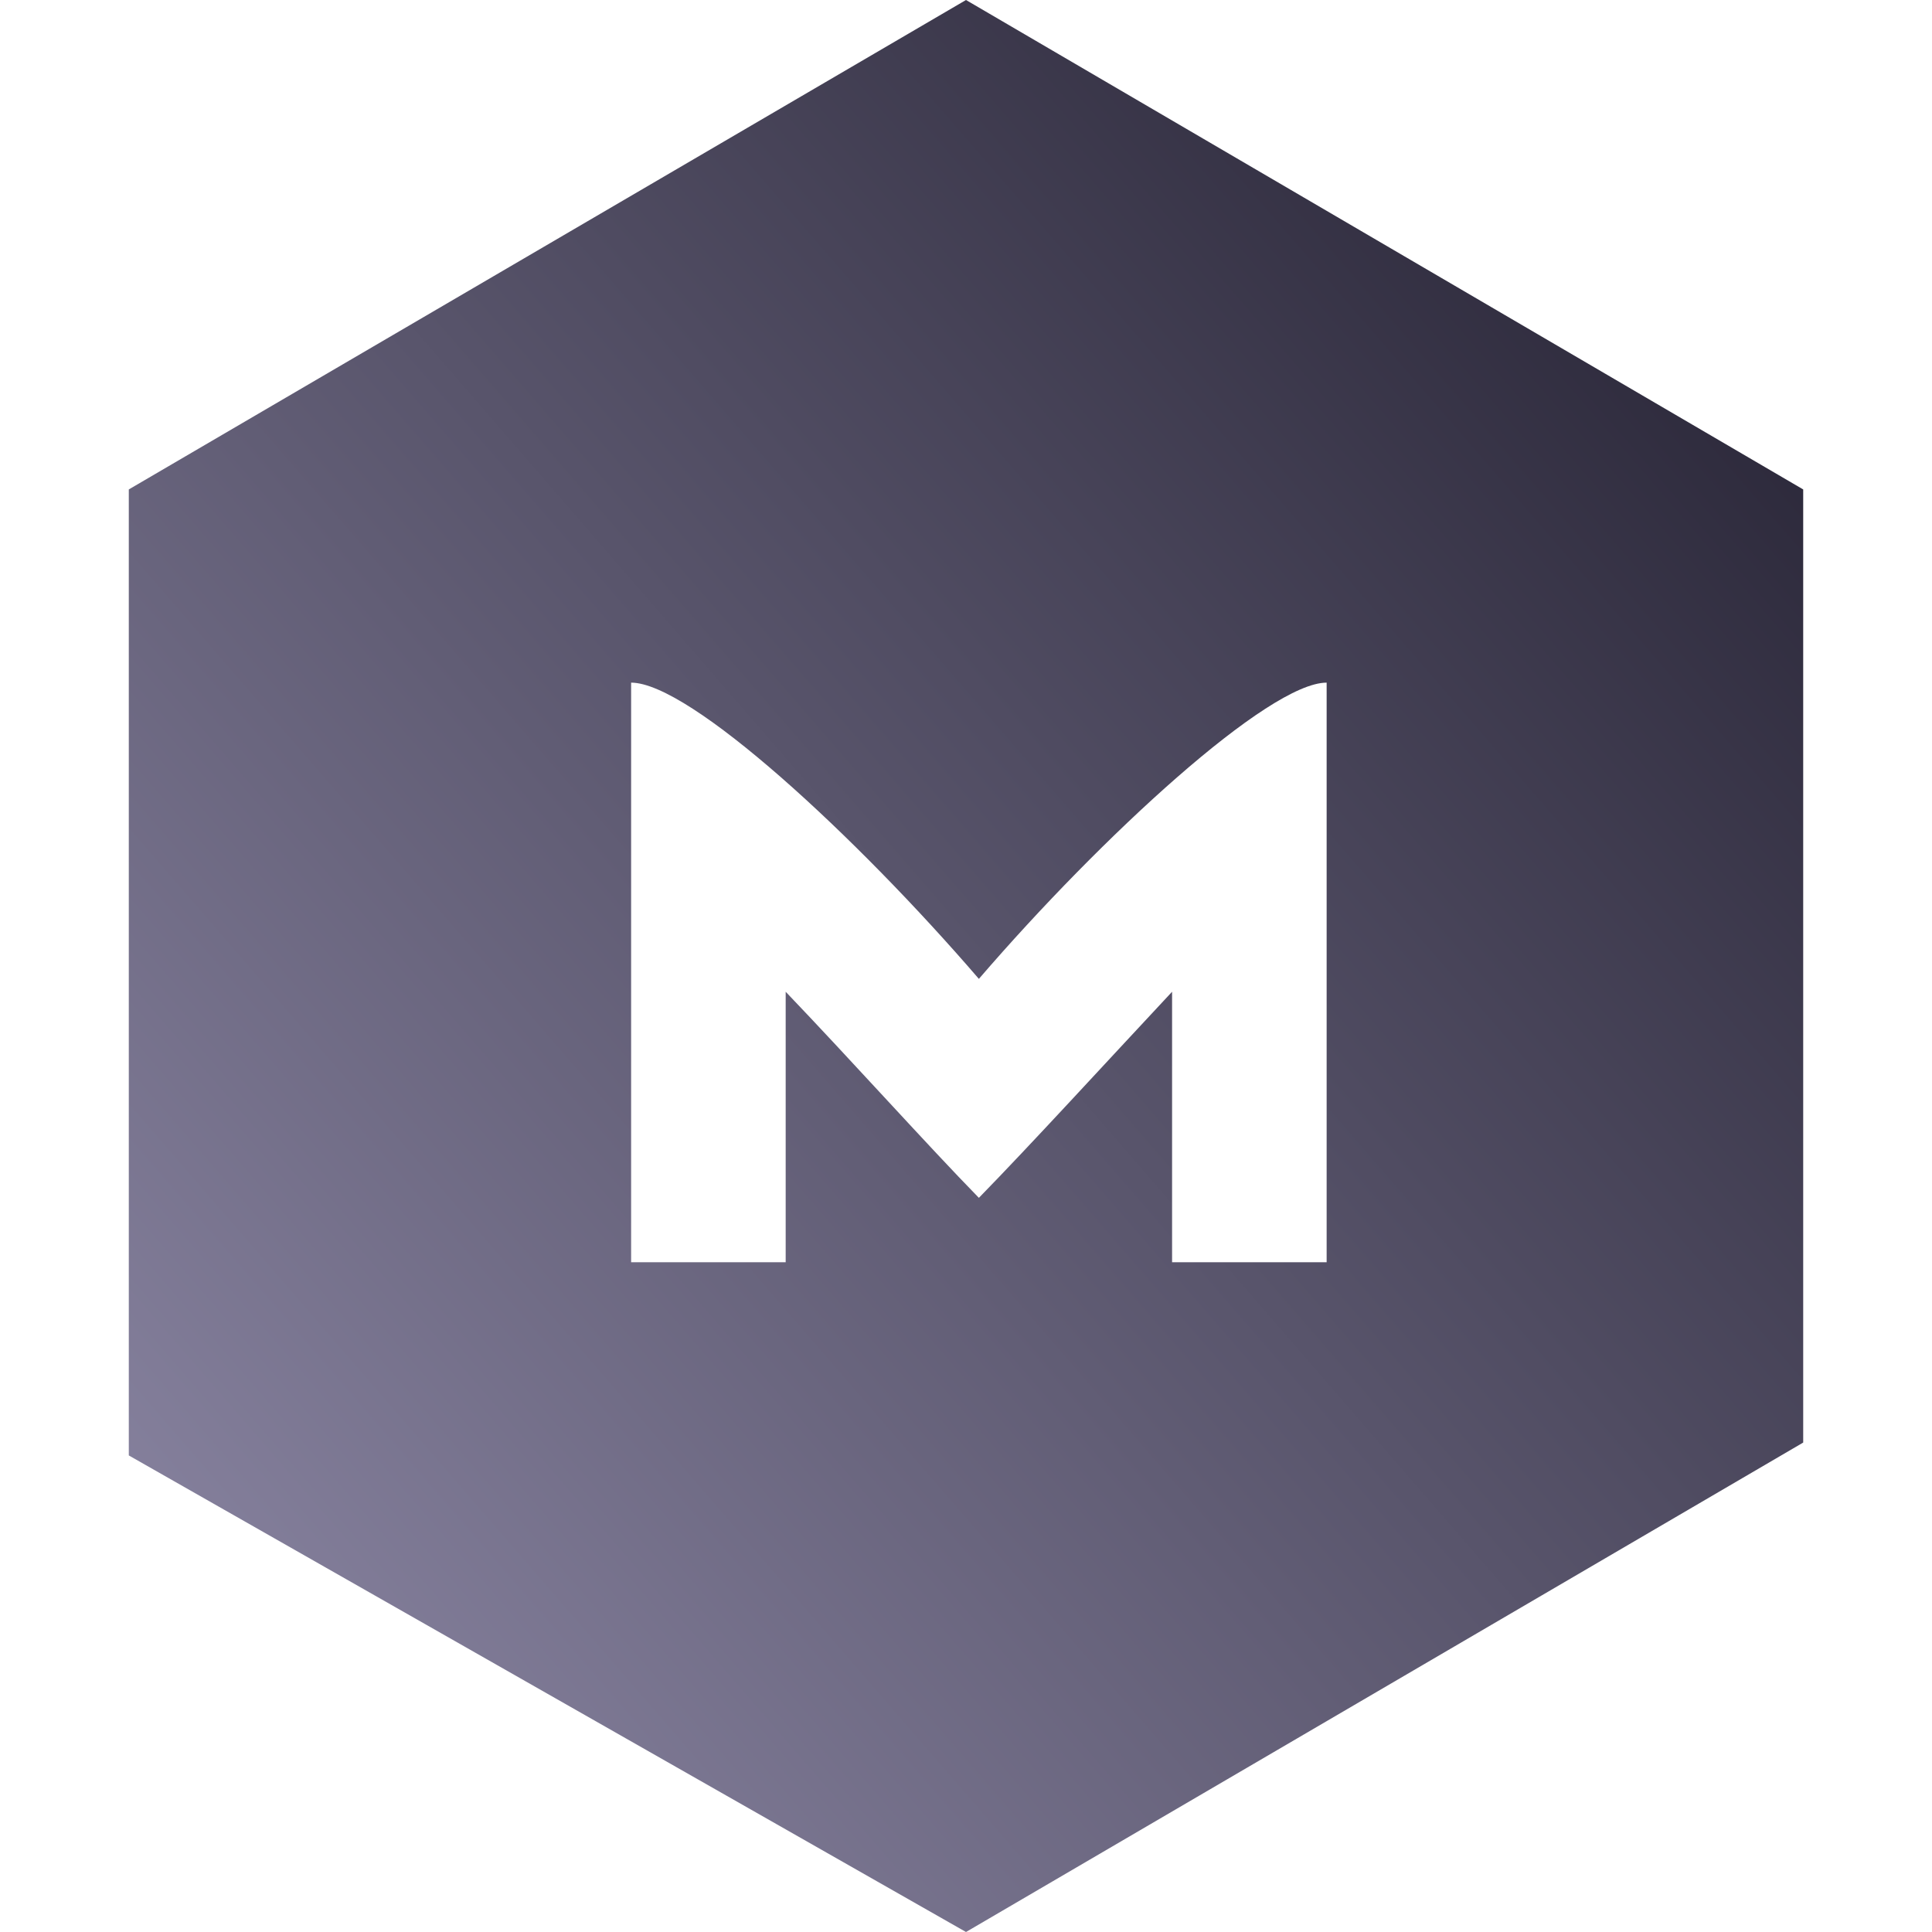<?xml version="1.0" encoding="UTF-8"?>
<svg width="150px" height="150px" viewBox="0 0 150 150" version="1.1" xmlns="http://www.w3.org/2000/svg" xmlns:xlink="http://www.w3.org/1999/xlink">
    <!-- Generator: Sketch 47.1 (45422) - http://www.bohemiancoding.com/sketch -->
    <title>Artboard 2</title>
    <desc>Created with Sketch.</desc>
    <defs>
        <linearGradient x1="100%" y1="0%" x2="0%" y2="100%" id="linearGradient-1">
            <stop stop-color="#1F1C2C" offset="0%"></stop>
            <stop stop-color="#928DAB" offset="100%"></stop>
        </linearGradient>
    </defs>
    <g id="Page-1" stroke="none" stroke-width="1" fill="none" fill-rule="evenodd">
        <g id="Artboard-2">
            <path d="M75,0 L140,38 L140,112 L75,150 L10,113 L10,38 L75,0 Z M76,76 C66.48,64.94 53.557,53 49,53 L49,98 L61,98 L61,77 C66.168,82.4 71.973,88.88 76,93 C80.027,88.88 85.895,82.46 91,77 L91,98 L103,98 L103,53 C98.505,53 85.52,64.94 76,76 Z" id="Combined-Shape" fill="url(#linearGradient-1)"></path>
            <rect id="Rectangle-3" fill="#D8D8D8" opacity="0" x="0" y="0" width="150" height="150"></rect>
        </g>
    </g>
</svg>